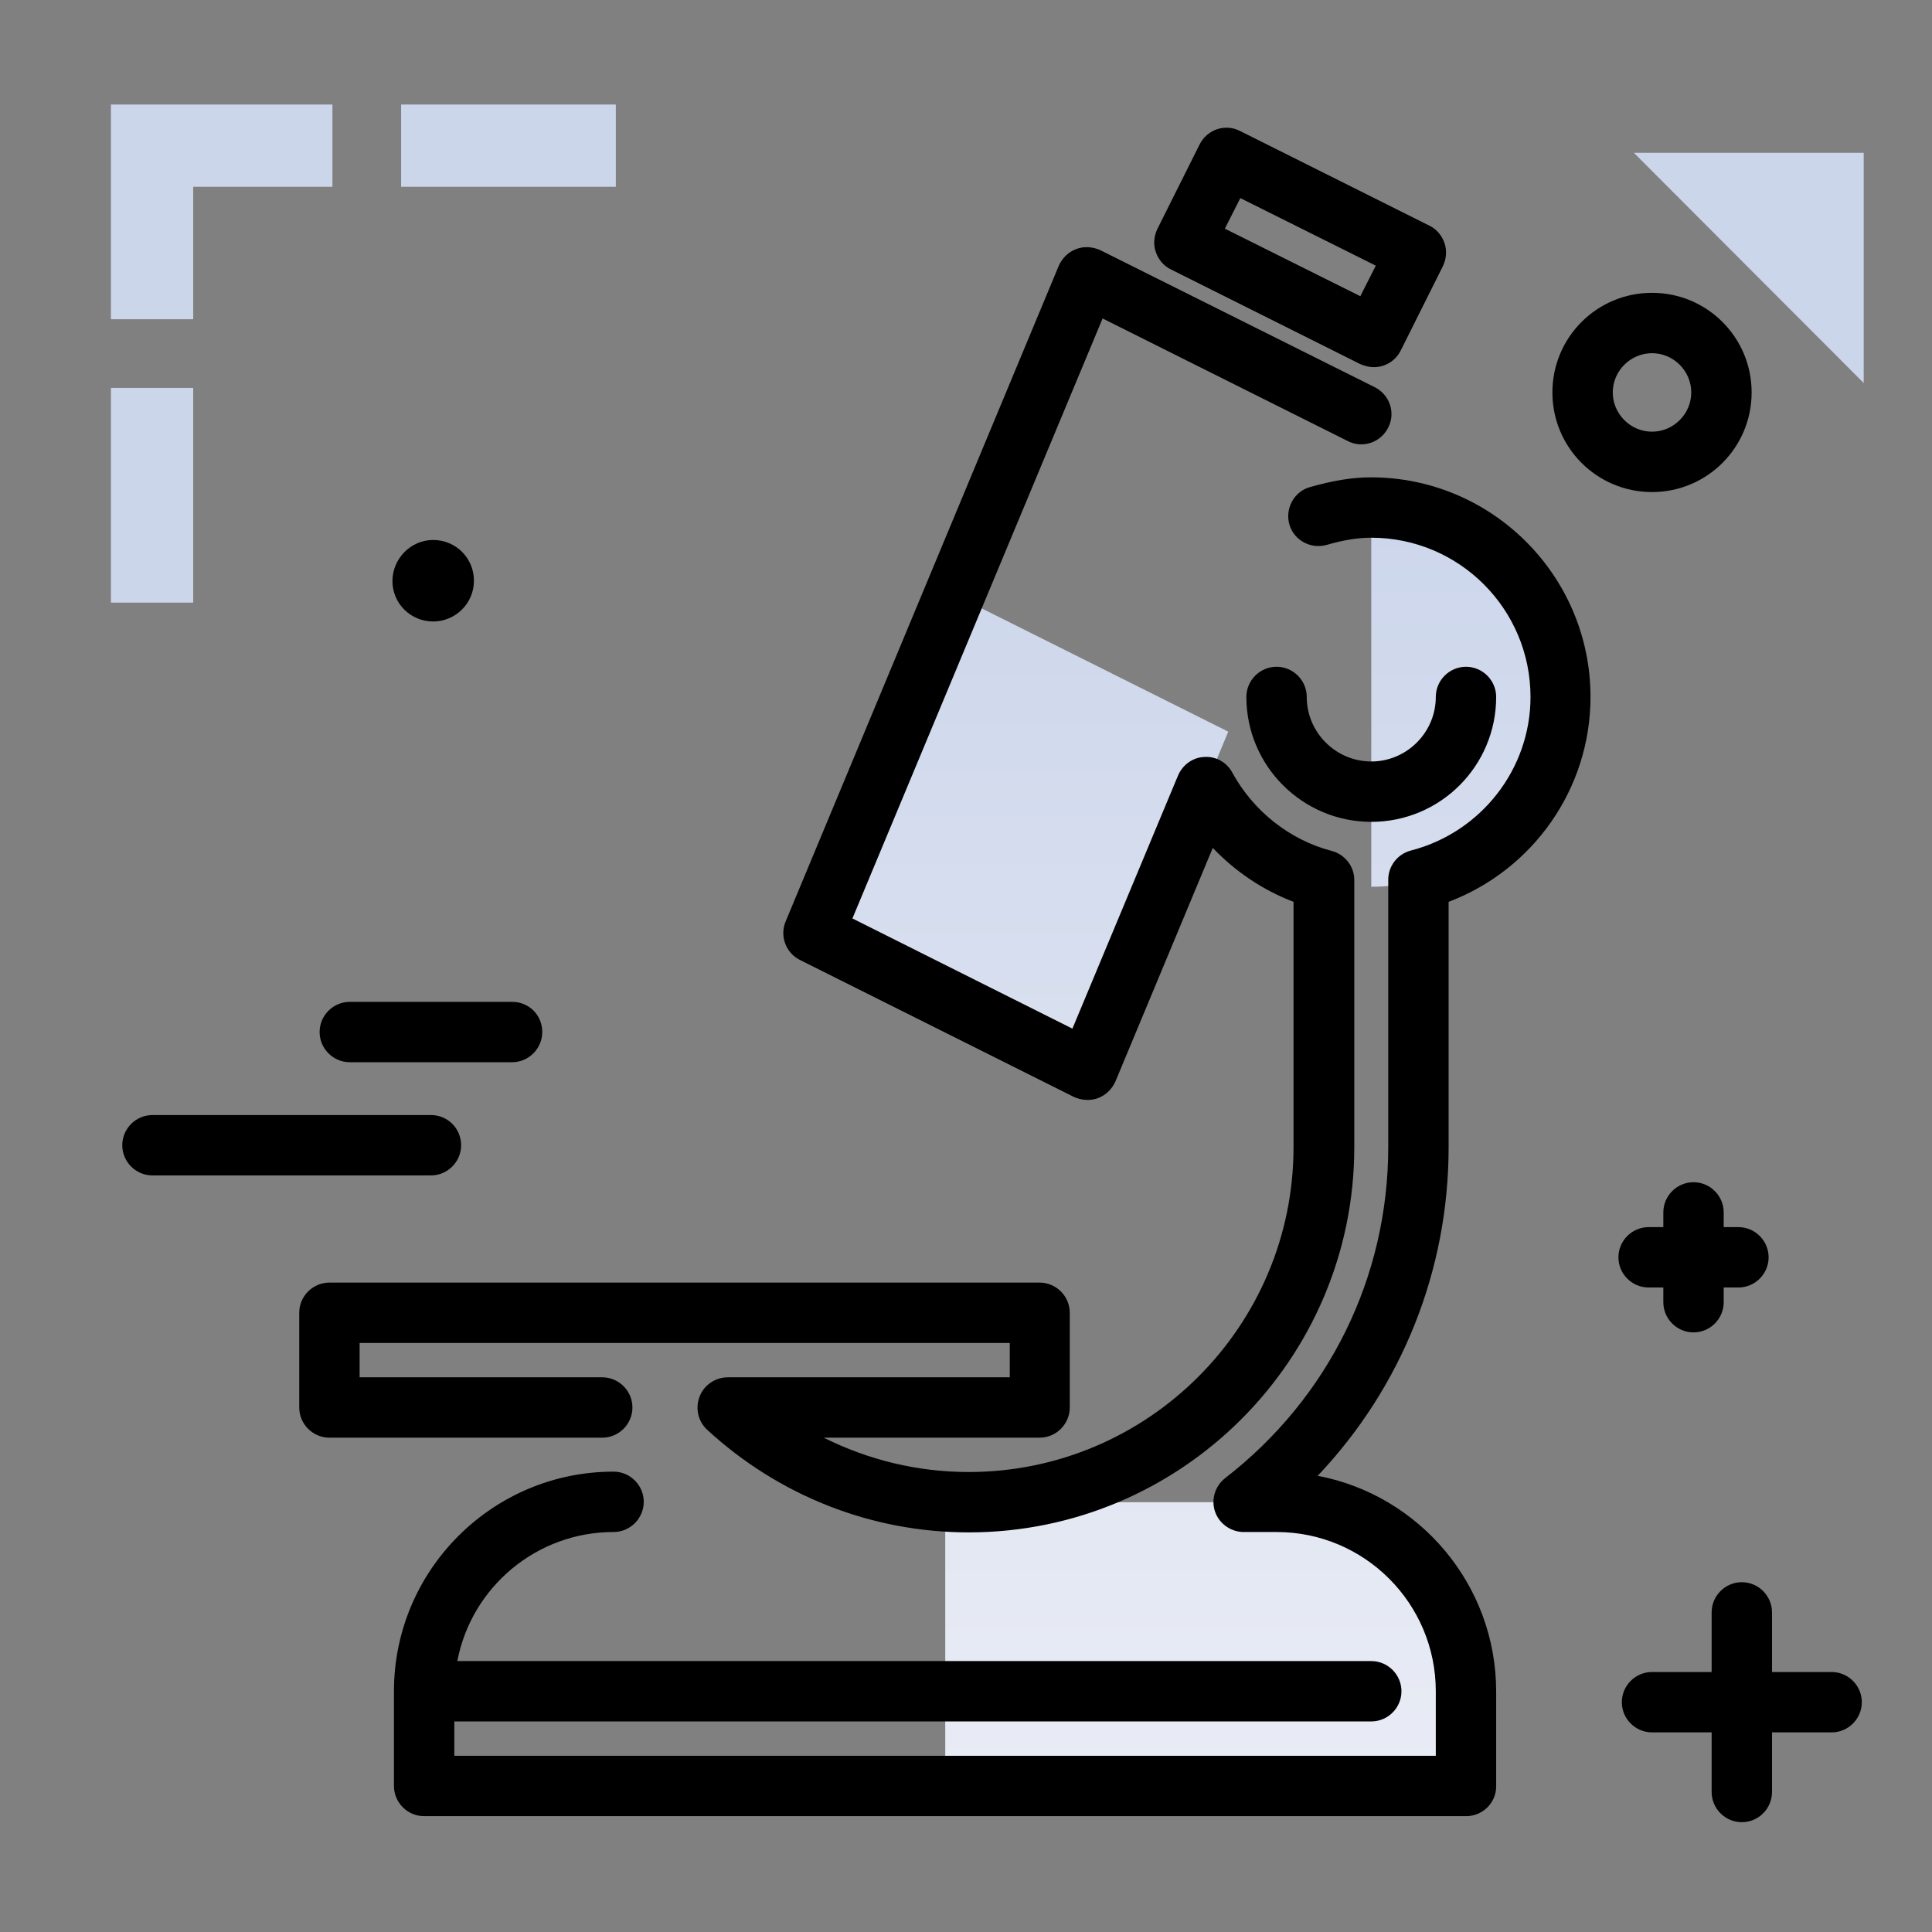 <svg version="1.1" id="Layer_1" xmlns="http://www.w3.org/2000/svg" xmlns:xlink="http://www.w3.org/1999/xlink" x="0px" y="0px" viewBox="0 0 512 512" enable-background="new 0 0 512 512" xml:space="preserve">
<rect x="0" y="0" width="512" height="512" fill="#808080" stroke="none"/>
<g>
	<path fill="rgb(204, 214, 235)" class="secondary-color" d="M493.9,101.5L433,40.5h60.9V101.5z"></path>
	<path fill="rgb(204, 214, 235)" class="secondary-color" d="M106.3,49.5V27.7h56.9v21.8H106.3z M29.4,159.7h21.8v-56.9H29.4V159.7z M88.1,27.7H51.2h-20h-1.8v56.9h21.8
		V49.5h36.9V27.7z"></path>
</g>
<path d="M143.7,273.5c0,4.4-3.6,8-8,8h-43c-4.4,0-8-3.6-8-8s3.6-8,8-8h43C140.2,265.5,143.7,269,143.7,273.5z M114.2,295.5H40.4
	c-4.4,0-8,3.6-8,8s3.6,8,8,8h73.8c4.4,0,8-3.6,8-8S118.7,295.5,114.2,295.5z M485.4,443.1h-15.8v-15.8c0-4.4-3.6-8-8-8s-8,3.6-8,8
	v15.8h-15.8c-4.4,0-8,3.6-8,8s3.6,8,8,8h15.8v15.8c0,4.4,3.6,8,8,8s8-3.6,8-8v-15.8h15.8c4.4,0,8-3.6,8-8S489.8,443.1,485.4,443.1z
	 M114.8,164.7c5.9,0,10.8-4.8,10.8-10.8s-4.8-10.8-10.8-10.8S104,148.1,104,154S108.8,164.7,114.8,164.7z M437.8,130.4
	c-14.6,0-26.4-11.8-26.4-26.4s11.8-26.4,26.4-26.4s26.4,11.8,26.4,26.4S452.4,130.4,437.8,130.4z M437.8,114.4
	c5.7,0,10.4-4.7,10.4-10.4c0-5.7-4.7-10.4-10.4-10.4s-10.4,4.7-10.4,10.4C427.4,109.7,432.1,114.4,437.8,114.4z M436.9,341.2h3.9
	v3.9c0,4.4,3.6,8,8,8s8-3.6,8-8v-3.9h3.9c4.4,0,8-3.6,8-8s-3.6-8-8-8h-3.9v-3.9c0-4.4-3.6-8-8-8s-8,3.6-8,8v3.9h-3.9
	c-4.4,0-8,3.6-8,8S432.5,341.2,436.9,341.2z"></path>
<linearGradient id="SVGID_1_" gradientUnits="userSpaceOnUse" x1="314.577" y1="470.589" x2="314.577" y2="127.263" class="gradient-element">
	<stop offset="0" class="primary-color-gradient" style="stop-color: rgb(233, 236, 245)"></stop>
	<stop offset="1" class="secondary-color-gradient" style="stop-color: rgb(204, 214, 235)"></stop>
</linearGradient>
<path fill="url(#SVGID_1_)" d="M288.2,283.5l-72.7-36.4l37.6-89.4l72.4,36.2L288.2,283.5z M338.3,398.1h-87.8v75.3h138v-25.1
	C388.5,420.6,366,398.1,338.3,398.1z M363.4,134.6v100.4c27.7,0,50.2-22.5,50.2-50.2C413.6,157.1,391.1,134.6,363.4,134.6z"></path>
<path d="M388.5,481.3H112.4c-4.4,0-8-3.6-8-8v-25.1c0-32.1,26.1-58.2,58.2-58.2c4.4,0,8,3.6,8,8s-3.6,8-8,8
	c-20.5,0-37.7,14.7-41.4,34.2h242.2c4.4,0,8,3.6,8,8s-3.6,8-8,8h-243v9.1h260.1v-17.1c0-23.3-18.9-42.2-42.2-42.2h-8.7
	c-3.4,0-6.5-2.2-7.6-5.4c-1.1-3.2,0-6.8,2.7-8.9c27.5-21.3,43.2-53.3,43.2-87.8v-70.8c0-3.6,2.5-6.8,6-7.7
	c18.6-4.8,31.7-21.6,31.7-40.7c0-23.3-18.9-42.2-42.2-42.2c-3.6,0-7.3,0.6-11.8,1.9c-4.2,1.2-8.7-1.2-9.9-5.4
	c-1.2-4.2,1.2-8.7,5.4-9.9c6-1.7,11.1-2.6,16.2-2.6c32.1,0,58.2,26.1,58.2,58.2c0,24.3-15.2,45.8-37.6,54.3v65
	c0,32.8-12.5,63.7-34.7,87.1c26.9,5.1,47.3,28.8,47.3,57.2v25.1C396.5,477.8,392.9,481.3,388.5,481.3z M256.7,406.1
	c-25.7,0-50.3-9.7-69.3-27.2c-2.4-2.2-3.2-5.7-2-8.8s4.2-5.1,7.5-5.1h74.7v-9.1H95.3v9.1h64.3c4.4,0,8,3.6,8,8s-3.6,8-8,8H87.3
	c-4.4,0-8-3.6-8-8v-25.1c0-4.4,3.6-8,8-8h188.2c4.4,0,8,3.6,8,8V373c0,4.4-3.6,8-8,8h-57.2c11.8,5.9,24.9,9.1,38.4,9.1
	c47.5,0,86.1-38.6,86.1-86.1v-65c-8.1-3.1-15.4-8-21.4-14.3l-25.8,61.9c-0.9,2-2.5,3.6-4.6,4.4c-2.1,0.8-4.4,0.6-6.4-0.3L212,254.4
	c-3.8-1.9-5.4-6.4-3.8-10.2l72.4-173.8c0.9-2,2.5-3.6,4.6-4.4s4.4-0.6,6.4,0.3l72.7,36.3c4,2,5.6,6.8,3.6,10.7
	c-2,4-6.8,5.6-10.7,3.6l-65-32.5l-66.3,159l58.3,29.2l28-67.1c1.2-2.8,3.9-4.8,7-4.9c3.1-0.2,6,1.5,7.4,4.2
	c5.6,10.2,15.2,17.8,26.3,20.7c3.5,0.9,6,4.1,6,7.7V304C358.9,360.3,313,406.1,256.7,406.1z M363.4,217.8
	c-18.2,0-33.1-14.8-33.1-33.1c0-4.4,3.6-8,8-8s8,3.6,8,8c0,9.4,7.7,17.1,17.1,17.1s17.1-7.7,17.1-17.1c0-4.4,3.6-8,8-8s8,3.6,8,8
	C396.5,203,381.7,217.8,363.4,217.8z M364.1,97.3c-1.2,0-2.4-0.3-3.6-0.8l-50.2-25.1c-1.9-0.9-3.3-2.6-4-4.6c-0.7-2-0.5-4.2,0.4-6.1
	l11.2-22.4c2-4,6.8-5.6,10.7-3.6l50.2,25.1c1.9,0.9,3.3,2.6,4,4.6c0.7,2,0.5,4.2-0.4,6.1l-11.2,22.4C369.8,95.7,367,97.3,364.1,97.3
	z M324.6,60.6l35.9,17.9l4.1-8.1l-35.9-17.9L324.6,60.6z"></path>
</svg>